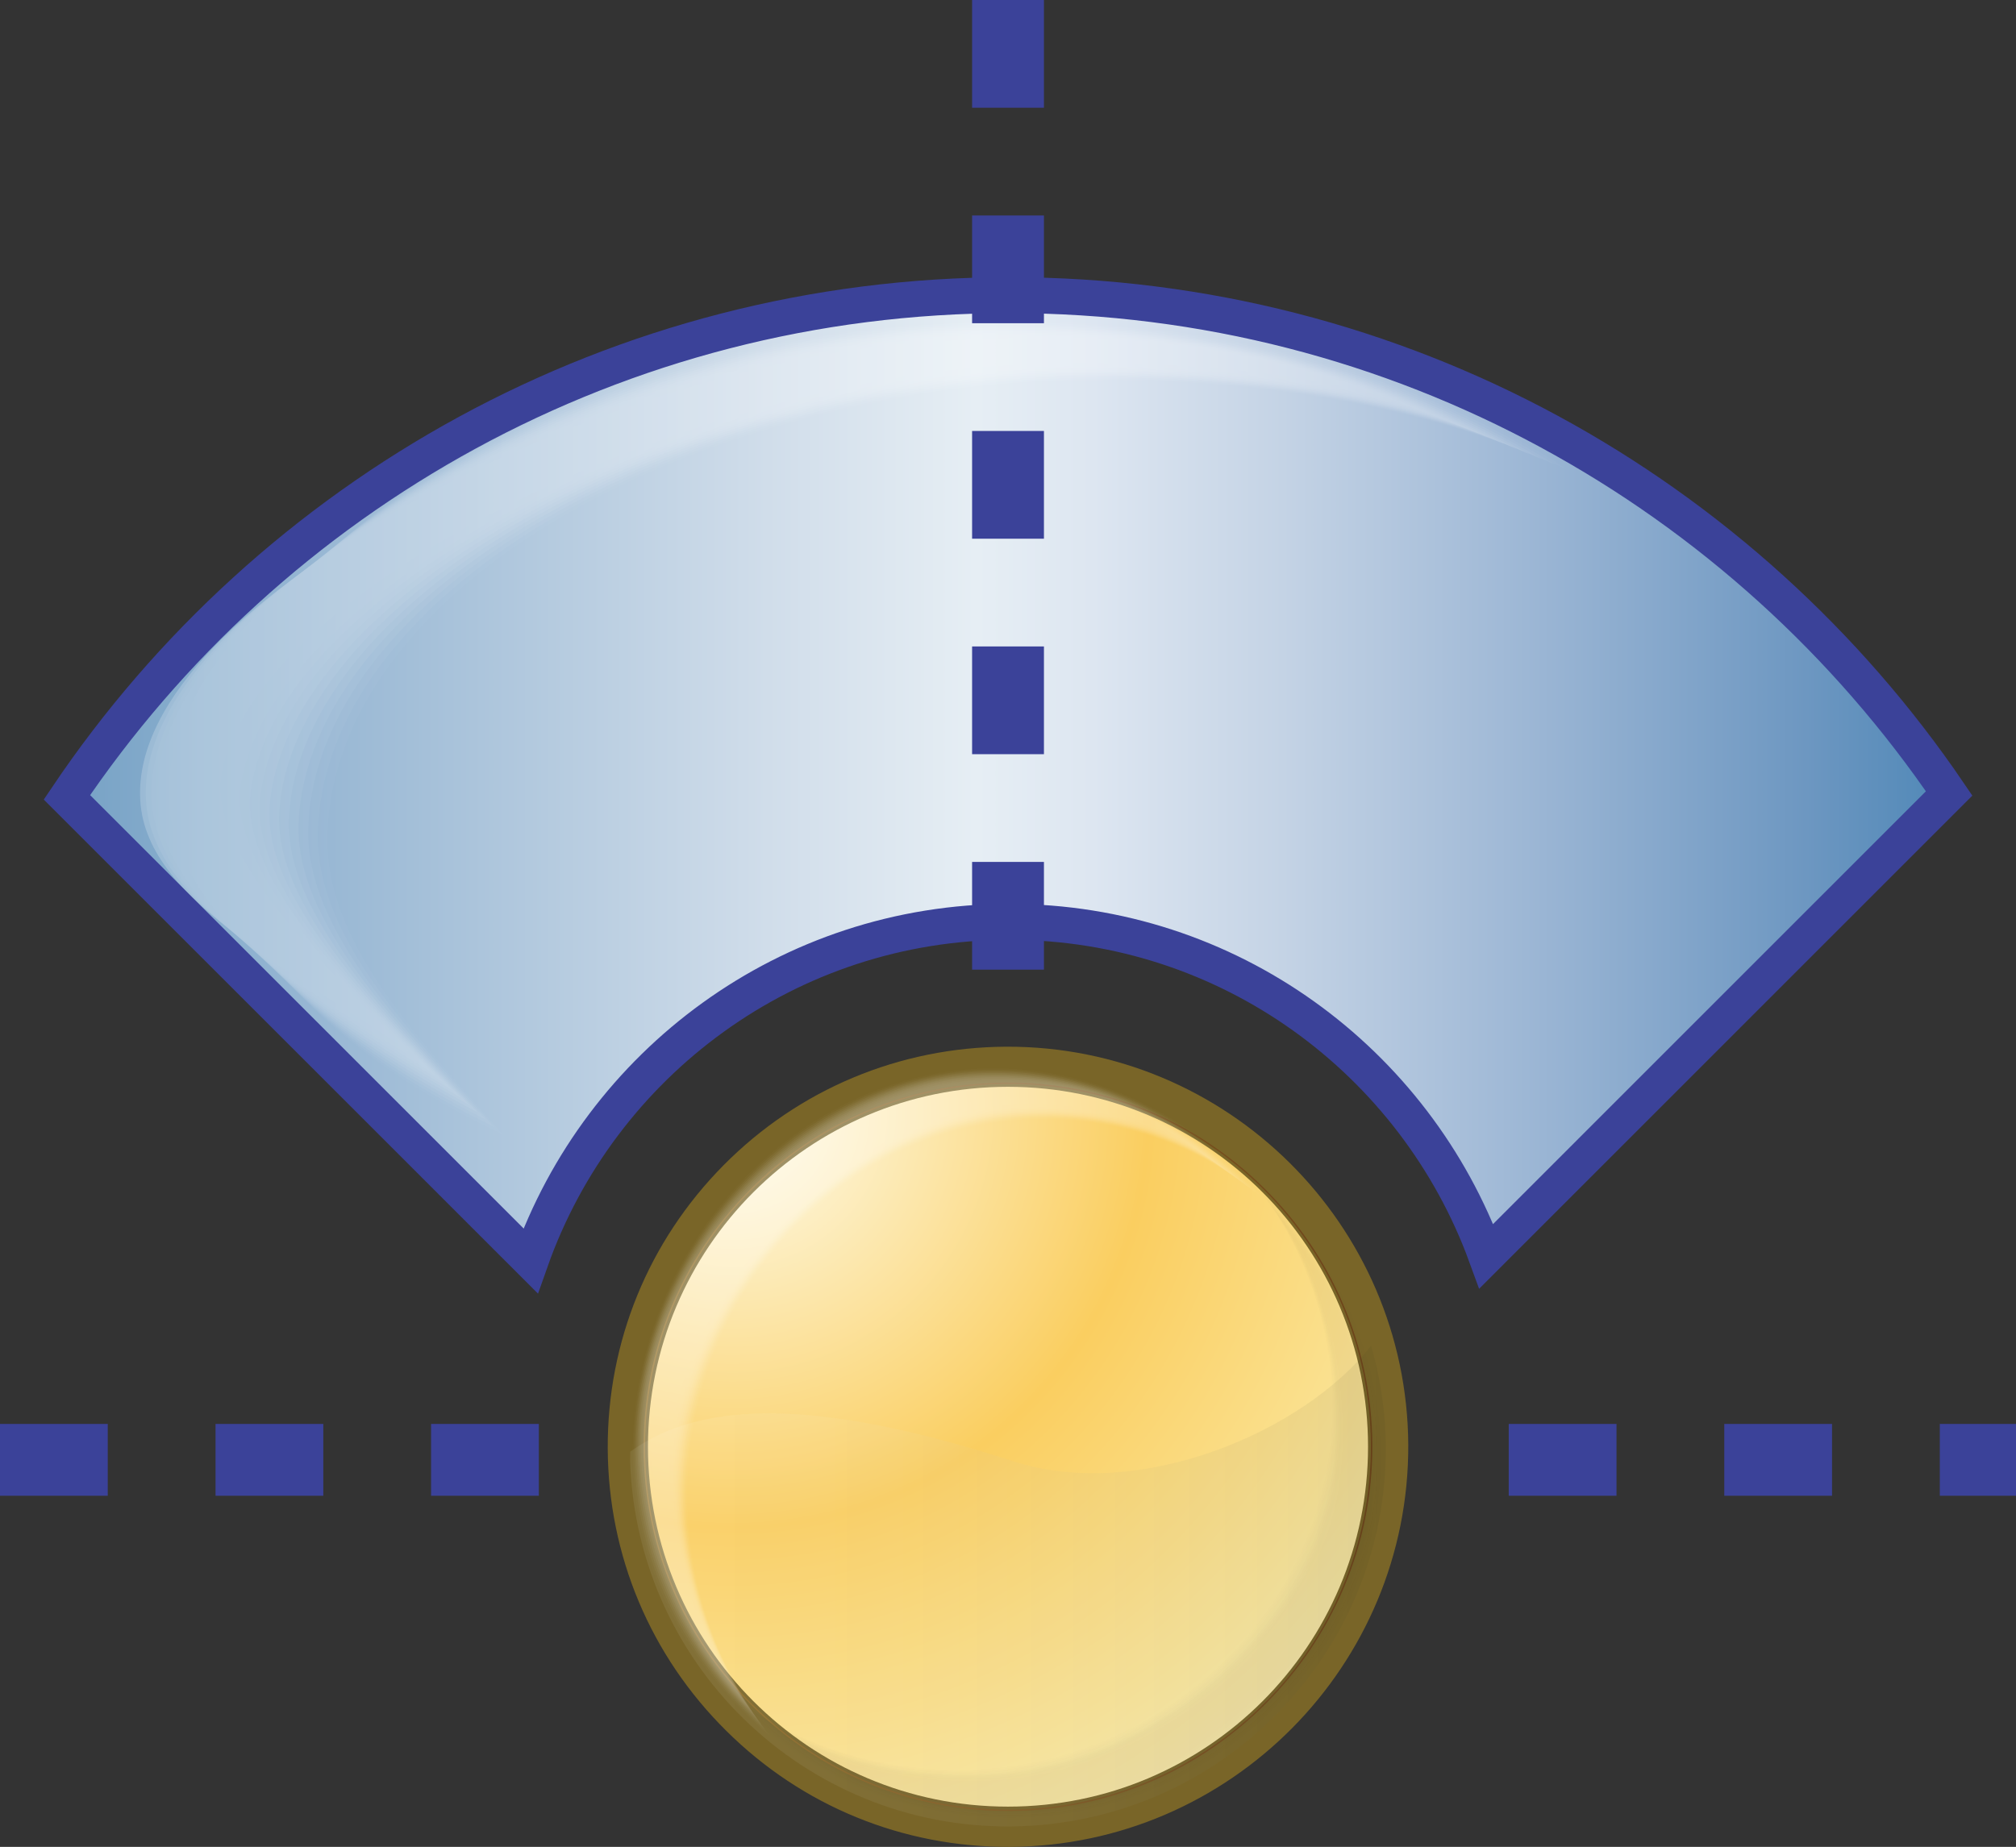 <?xml version="1.0" encoding="utf-8"?>
<!-- Generator: Adobe Illustrator 12.0.1, SVG Export Plug-In . SVG Version: 6.00 Build 51448)  -->
<!DOCTYPE svg PUBLIC "-//W3C//DTD SVG 1.1//EN" "http://www.w3.org/Graphics/SVG/1.1/DTD/svg11.dtd">
<svg  version="1.1" id="Layer_1" xmlns="http://www.w3.org/2000/svg" xmlns:xlink="http://www.w3.org/1999/xlink" width="56.121" height="51.426"
	 viewBox="0 0 56.121 51.426" overflow="visible" enable-background="new 0 0 56.121 51.426" xml:space="preserve">
<rect x="0" y="0" width="56.121" height="51.426" fill="#333333" stroke="none"/>
<g>
	<g>
		<radialGradient id="XMLID_9_" cx="28.606" cy="33.537" r="31.997" gradientUnits="userSpaceOnUse">
			<stop  offset="0" style="stop-color:#8FB8DA"/>
			<stop  offset="0" style="stop-color:#EFF5FA"/>
			<stop  offset="0.23" style="stop-color:#6DA2CD"/>
			<stop  offset="0.621" style="stop-color:#649CCA"/>
			<stop  offset="0.709" style="stop-color:#5D8CC1"/>
			<stop  offset="0.867" style="stop-color:#516EAF"/>
			<stop  offset="1" style="stop-color:#649CCA"/>
		</radialGradient>
		<path opacity="0.49" fill="url(#XMLID_9_)" d="M28.097,8.219c-10.926,0-20.559,5.548-26.234,13.982L14.77,35.107
			c1.941-5.494,7.166-9.438,13.327-9.438c6.111,0,11.301,3.883,13.279,9.309L54.26,22.093C48.574,13.721,38.979,8.219,28.097,8.219z
			"/>
		<linearGradient id="XMLID_10_" gradientUnits="userSpaceOnUse" x1="1.862" y1="21.663" x2="54.26" y2="21.663">
			<stop  offset="0" style="stop-color:#010101"/>
			<stop  offset="0.405" style="stop-color:#FFFFFF"/>
			<stop  offset="1" style="stop-color:#010101"/>
		</linearGradient>
		<path opacity="0.49" fill="url(#XMLID_10_)" d="M28.097,8.219c-10.926,0-20.559,5.548-26.234,13.982L14.77,35.107
			c1.941-5.494,7.166-9.438,13.327-9.438c6.111,0,11.301,3.883,13.279,9.309L54.26,22.093C48.574,13.721,38.979,8.219,28.097,8.219z
			"/>
		<linearGradient id="XMLID_11_" gradientUnits="userSpaceOnUse" x1="1.862" y1="21.663" x2="54.26" y2="21.663">
			<stop  offset="0.006" style="stop-color:#78A3C6"/>
			<stop  offset="0.14" style="stop-color:#99B8D4"/>
			<stop  offset="0.372" style="stop-color:#D0DDEA"/>
			<stop  offset="0.483" style="stop-color:#E6EEF4"/>
			<stop  offset="0.545" style="stop-color:#DDE6F1"/>
			<stop  offset="0.646" style="stop-color:#C4D3E5"/>
			<stop  offset="0.775" style="stop-color:#9DB7D5"/>
			<stop  offset="0.924" style="stop-color:#6D97C1"/>
			<stop  offset="1" style="stop-color:#5088B7"/>
		</linearGradient>
		<path fill="url(#XMLID_11_)" stroke="#3B4299" d="M28.097,8.219c-10.926,0-20.559,5.548-26.234,13.982L14.77,35.107
			c1.941-5.494,7.166-9.438,13.327-9.438c6.111,0,11.301,3.883,13.279,9.309L54.26,22.093C48.574,13.721,38.979,8.219,28.097,8.219z
			"/>
		<g opacity="0.29">
			<path opacity="0" fill="#FFFFFF" d="M14.235,31.802c-2.172-2.527-4.789-5.162-4.851-8.182
				c-0.118-6.957,9.326-12.775,21.103-12.983c5.115-0.089,9.819,0.892,13.525,2.597c-3.961-2.761-9.944-4.467-16.609-4.349
				C15.628,9.096,5.85,15.256,5.979,22.215C6.045,26.153,9.399,29.575,14.235,31.802z"/>
			<path opacity="0.055" fill="#FFFFFF" d="M13.999,31.593c-2.174-2.505-4.861-5.189-4.882-8.147
				C9.09,16.636,18.723,10.842,30.25,10.6c4.997-0.103,9.776,0.819,13.404,2.489c-4.053-2.706-9.855-4.285-16.379-4.151
				C15.747,9.176,5.676,15.363,5.82,22.219C5.893,26.085,9.342,29.386,13.999,31.593z"/>
			<path opacity="0.111" fill="#FFFFFF" d="M13.762,31.385c-2.176-2.483-4.933-5.218-4.913-8.113
				c0.066-6.663,9.887-12.432,21.164-12.708c4.879-0.118,9.733,0.747,13.284,2.38c-4.146-2.65-9.766-4.103-16.15-3.953
				C15.865,9.257,5.501,15.47,5.66,22.224C5.741,26.018,9.284,29.196,13.762,31.385z"/>
			<path opacity="0.166" fill="#FFFFFF" d="M13.525,31.177c-2.179-2.461-5.005-5.245-4.945-8.079
				c0.158-6.516,10.167-12.26,21.195-12.571c4.761-0.131,9.69,0.674,13.163,2.273c-4.236-2.596-9.677-3.921-15.92-3.755
				C15.983,9.337,5.328,15.576,5.5,22.229C5.588,25.95,9.227,29.007,13.525,31.177z"/>
			<path opacity="0.222" fill="#FFFFFF" d="M13.289,30.969c-2.181-2.439-5.078-5.273-4.976-8.045
				c0.25-6.369,10.447-12.088,21.226-12.434c4.644-0.146,9.647,0.602,13.043,2.165c-4.329-2.54-9.588-3.738-15.69-3.558
				C16.102,9.418,5.153,15.683,5.341,22.233C5.437,25.882,9.169,28.817,13.289,30.969z"/>
			<path opacity="0.277" fill="#FFFFFF" d="M13.052,30.76c-2.184-2.417-5.149-5.301-5.007-8.011
				c0.342-6.222,10.728-11.916,21.256-12.296c4.525-0.16,9.604,0.529,12.922,2.057c-4.421-2.485-9.499-3.557-15.46-3.36
				C16.22,9.499,4.979,15.79,5.181,22.238C5.284,25.814,9.111,28.628,13.052,30.76z"/>
			<path opacity="0.332" fill="#FFFFFF" d="M12.815,30.552c-2.186-2.395-5.222-5.328-5.039-7.977
				C8.21,16.5,18.784,10.831,29.063,10.417c4.408-0.175,9.562,0.457,12.802,1.948c-4.514-2.43-9.41-3.374-15.231-3.162
				C16.339,9.579,4.805,15.897,5.021,22.242C5.132,25.746,9.054,28.438,12.815,30.552z"/>
			<path opacity="0.388" fill="#FFFFFF" d="M12.579,30.344c-2.188-2.374-5.294-5.356-5.07-7.942
				c0.525-5.928,11.288-11.572,21.317-12.022c4.29-0.188,9.518,0.384,12.681,1.841c-4.604-2.375-9.32-3.192-15.001-2.964
				C16.457,9.66,4.631,16.003,4.862,22.247C4.98,25.679,8.996,28.249,12.579,30.344z"/>
			<path opacity="0.443" fill="#FFFFFF" d="M12.342,30.135c-2.19-2.351-5.366-5.384-5.101-7.908
				c0.617-5.781,11.568-11.4,21.348-11.884c4.172-0.203,9.475,0.312,12.561,1.732c-4.697-2.319-9.232-3.01-14.772-2.766
				C16.576,9.741,4.457,16.11,4.703,22.251C4.828,25.611,8.938,28.06,12.342,30.135z"/>
			<path opacity="0.498" fill="#FFFFFF" d="M12.105,29.927c-2.193-2.329-5.438-5.411-5.132-7.874
				c0.709-5.634,11.849-11.229,21.379-11.747c4.054-0.217,9.432,0.239,12.439,1.625c-4.789-2.265-9.143-2.828-14.542-2.568
				C16.694,9.821,4.283,16.217,4.543,22.256C4.676,25.543,8.881,27.87,12.105,29.927z"/>
			<path opacity="0.554" fill="#FFFFFF" d="M11.868,29.719c-2.195-2.307-5.51-5.439-5.164-7.84
				c0.801-5.487,12.129-11.057,21.41-11.609c3.936-0.232,9.389,0.167,12.319,1.516C35.552,9.577,31.38,9.14,26.121,9.415
				C16.813,9.902,4.109,16.324,4.383,22.261C4.524,25.475,8.823,27.681,11.868,29.719z"/>
			<path opacity="0.609" fill="#FFFFFF" d="M11.632,29.51c-2.198-2.285-5.583-5.467-5.195-7.806
				c0.893-5.34,12.409-10.885,21.44-11.472c3.818-0.246,9.346,0.094,12.198,1.409c-4.973-2.154-8.964-2.464-14.083-2.173
				C16.931,9.982,3.935,16.431,4.224,22.265C4.372,25.407,8.766,27.491,11.632,29.51z"/>
			<path opacity="0.665" fill="#FFFFFF" d="M11.395,29.302c-2.2-2.263-5.655-5.495-5.227-7.771
				c0.985-5.193,12.689-10.713,21.471-11.335c3.7-0.26,9.303,0.022,12.078,1.3c-5.065-2.099-8.875-2.281-13.853-1.975
				C17.049,10.063,3.761,16.538,4.064,22.27C4.22,25.339,8.708,27.302,11.395,29.302z"/>
			<path opacity="0.72" fill="#FFFFFF" d="M11.158,29.094c-2.202-2.241-5.727-5.522-5.258-7.737
				c1.077-5.046,12.97-10.541,21.502-11.197c3.582-0.274,9.26-0.051,11.957,1.192c-5.157-2.044-8.786-2.1-13.623-1.777
				c-8.568,0.569-22.149,7.07-21.832,12.7C4.067,25.271,8.65,27.112,11.158,29.094z"/>
		</g>
	</g>
	<linearGradient id="XMLID_12_" gradientUnits="userSpaceOnUse" x1="28.061" y1="19.974" x2="28.061" y2="19.974">
		<stop  offset="0.006" style="stop-color:#78A3C6"/>
		<stop  offset="0.14" style="stop-color:#99B8D4"/>
		<stop  offset="0.372" style="stop-color:#D0DDEA"/>
		<stop  offset="0.483" style="stop-color:#E6EEF4"/>
		<stop  offset="0.545" style="stop-color:#DDE6F1"/>
		<stop  offset="0.646" style="stop-color:#C4D3E5"/>
		<stop  offset="0.775" style="stop-color:#9DB7D5"/>
		<stop  offset="0.924" style="stop-color:#6D97C1"/>
		<stop  offset="1" style="stop-color:#5088B7"/>
	</linearGradient>
	
		<line fill="url(#XMLID_12_)" stroke="#3B4299" stroke-width="2" stroke-dasharray="3" x1="28.061" y1="0" x2="28.061" y2="39.948"/>
	<linearGradient id="XMLID_13_" gradientUnits="userSpaceOnUse" x1="0" y1="40.649" x2="56.121" y2="40.649">
		<stop  offset="0.006" style="stop-color:#78A3C6"/>
		<stop  offset="0.14" style="stop-color:#99B8D4"/>
		<stop  offset="0.372" style="stop-color:#D0DDEA"/>
		<stop  offset="0.483" style="stop-color:#E6EEF4"/>
		<stop  offset="0.545" style="stop-color:#DDE6F1"/>
		<stop  offset="0.646" style="stop-color:#C4D3E5"/>
		<stop  offset="0.775" style="stop-color:#9DB7D5"/>
		<stop  offset="0.924" style="stop-color:#6D97C1"/>
		<stop  offset="1" style="stop-color:#5088B7"/>
	</linearGradient>
	
		<line fill="url(#XMLID_13_)" stroke="#3B4299" stroke-width="2" stroke-dasharray="3" x1="0" y1="40.649" x2="56.121" y2="40.649"/>
	<g>
		<g>
		</g>
		<linearGradient id="XMLID_14_" gradientUnits="userSpaceOnUse" x1="17.418" y1="40.285" x2="38.703" y2="40.285">
			<stop  offset="0" style="stop-color:#98752B"/>
			<stop  offset="1" style="stop-color:#6C4219"/>
		</linearGradient>
		<path fill="url(#XMLID_14_)" stroke="#796528" d="M28.011,29.645c-2.84,0.014-5.51,1.131-7.512,3.151
			c-1.997,2.017-3.094,4.694-3.081,7.536c0.014,2.844,1.133,5.508,3.154,7.509c2.016,2.001,4.691,3.096,7.533,3.085
			c5.869-0.029,10.62-4.825,10.598-10.691l0,0C38.672,34.371,33.88,29.62,28.011,29.645z M21.3,47.107
			c-1.822-1.809-2.833-4.217-2.843-6.779c-0.013-2.564,0.972-4.98,2.78-6.801c1.807-1.823,4.213-2.833,6.779-2.846
			c5.293-0.024,9.621,4.266,9.646,9.559l0,0c0.023,5.295-4.267,9.621-9.562,9.647C25.536,49.896,23.121,48.912,21.3,47.107z"/>
		<radialGradient id="XMLID_15_" cx="20.396" cy="30.961" r="23.506" gradientUnits="userSpaceOnUse">
			<stop  offset="0" style="stop-color:#FEFDF0"/>
			<stop  offset="0.492" style="stop-color:#FACE60"/>
			<stop  offset="1" style="stop-color:#FAEFB4"/>
		</radialGradient>
		<path fill="url(#XMLID_15_)" d="M38.083,40.282c0,5.537-4.488,10.023-10.024,10.023c-5.535,0-10.021-4.486-10.021-10.023
			c0-5.532,4.485-10.02,10.021-10.02C33.595,30.263,38.083,34.75,38.083,40.282z"/>
		<linearGradient id="XMLID_16_" gradientUnits="userSpaceOnUse" x1="17.541" y1="44.162" x2="38.578" y2="44.162">
			<stop  offset="0.005" style="stop-color:#FFFFFF"/>
			<stop  offset="0.127" style="stop-color:#FBFBFB"/>
			<stop  offset="0.257" style="stop-color:#F0F0EE"/>
			<stop  offset="0.39" style="stop-color:#DDDDD9"/>
			<stop  offset="0.526" style="stop-color:#C2C2BB"/>
			<stop  offset="0.663" style="stop-color:#9F9F94"/>
			<stop  offset="0.802" style="stop-color:#757565"/>
			<stop  offset="0.94" style="stop-color:#44442F"/>
			<stop  offset="1" style="stop-color:#2D2D15"/>
		</linearGradient>
		<path opacity="0.07" fill="url(#XMLID_16_)" d="M28.423,50.85c5.809-0.206,10.354-5.076,10.148-10.882
			c-0.03-0.87-0.176-1.705-0.402-2.501c-1.832,2.362-6.417,4.374-9.979,3.217c-6.378-2.07-9.091-1.373-10.646-0.261
			c0.004,0.094-0.005,0.187-0.002,0.28C17.745,46.51,22.617,51.054,28.423,50.85z"/>
		<g opacity="0.29">
			<path opacity="0" fill="#FFFFFF" d="M21.533,48.478c-1.431-1.783-2.312-4.077-2.359-6.597
				c-0.102-5.803,4.271-10.589,9.767-10.687c2.39-0.041,4.596,0.807,6.336,2.251c-1.87-2.324-4.676-3.786-7.788-3.733
				c-5.496,0.099-10.017,5.171-9.913,10.975C17.63,43.972,19.264,46.589,21.533,48.478z"/>
			<path opacity="0.055" fill="#FFFFFF" d="M21.418,48.322c-1.401-1.791-2.259-4.12-2.287-6.588
				c-0.058-5.68,4.32-10.444,9.698-10.573c2.334-0.053,4.575,0.747,6.279,2.161c-1.913-2.279-4.633-3.634-7.679-3.566
				c-5.381,0.123-9.92,5.146-9.81,10.866C17.677,43.845,19.232,46.451,21.418,48.322z"/>
			<path opacity="0.111" fill="#FFFFFF" d="M21.303,48.167c-1.371-1.798-2.206-4.163-2.214-6.579
				c-0.014-5.556,4.368-10.299,9.629-10.458c2.279-0.065,4.554,0.686,6.222,2.07c-1.955-2.234-4.59-3.482-7.57-3.4
				c-5.266,0.148-9.823,5.123-9.707,10.756C17.724,43.719,19.201,46.312,21.303,48.167z"/>
			<path opacity="0.166" fill="#FFFFFF" d="M21.188,48.011c-1.341-1.806-2.153-4.206-2.142-6.57
				c0.03-5.433,4.416-10.155,9.561-10.344c2.224-0.078,4.533,0.625,6.164,1.979c-1.997-2.189-4.547-3.33-7.461-3.234
				c-5.151,0.173-9.726,5.099-9.604,10.647C17.771,43.592,19.169,46.173,21.188,48.011z"/>
			<path opacity="0.222" fill="#FFFFFF" d="M21.073,47.855c-1.311-1.813-2.1-4.249-2.068-6.561c0.073-5.31,4.463-10.01,9.492-10.23
				c2.168-0.091,4.511,0.564,6.106,1.889c-2.039-2.144-4.503-3.178-7.352-3.068c-5.036,0.198-9.629,5.075-9.501,10.538
				C17.818,43.466,19.138,46.035,21.073,47.855z"/>
			<path opacity="0.277" fill="#FFFFFF" d="M20.958,47.7c-1.281-1.821-2.047-4.292-1.996-6.552
				c0.117-5.186,4.512-9.866,9.424-10.116c2.113-0.104,4.49,0.504,6.049,1.798c-2.082-2.099-4.461-3.026-7.243-2.902
				c-4.921,0.222-9.533,5.05-9.398,10.428C17.866,43.34,19.106,45.896,20.958,47.7z"/>
			<path opacity="0.332" fill="#FFFFFF" d="M20.844,47.545c-1.251-1.829-1.994-4.335-1.924-6.543
				c0.161-5.063,4.56-9.721,9.355-10.001c2.058-0.116,4.469,0.443,5.992,1.707c-2.124-2.054-4.417-2.874-7.134-2.735
				c-4.806,0.247-9.436,5.026-9.295,10.319C17.913,43.213,19.075,45.757,20.844,47.545z"/>
			<path opacity="0.388" fill="#FFFFFF" d="M20.729,47.389c-1.221-1.837-1.941-4.377-1.851-6.534
				c0.204-4.939,4.608-9.576,9.287-9.887c2.002-0.128,4.448,0.383,5.934,1.617c-2.167-2.009-4.375-2.722-7.025-2.57
				c-4.691,0.272-9.338,5.002-9.191,10.21C17.96,43.087,19.043,45.619,20.729,47.389z"/>
			<path opacity="0.443" fill="#FFFFFF" d="M20.614,47.234c-1.191-1.845-1.889-4.42-1.778-6.525
				c0.248-4.816,4.656-9.431,9.219-9.773c1.947-0.141,4.427,0.322,5.876,1.526c-2.208-1.963-4.331-2.569-6.916-2.403
				c-4.576,0.296-9.242,4.978-9.088,10.101C18.007,42.96,19.012,45.48,20.614,47.234z"/>
			<path opacity="0.498" fill="#FFFFFF" d="M20.499,47.079c-1.161-1.853-1.836-4.464-1.706-6.516
				c0.292-4.692,4.705-9.287,9.15-9.659c1.891-0.154,4.406,0.262,5.819,1.435c-2.251-1.918-4.289-2.417-6.807-2.237
				c-4.461,0.321-9.145,4.954-8.985,9.991C18.055,42.834,18.98,45.342,20.499,47.079z"/>
			<path opacity="0.554" fill="#FFFFFF" d="M20.384,46.923c-1.131-1.86-1.783-4.506-1.633-6.506
				c0.335-4.569,4.752-9.142,9.082-9.544c1.836-0.167,4.384,0.201,5.762,1.344c-2.293-1.874-4.245-2.266-6.698-2.071
				c-4.346,0.346-9.048,4.93-8.883,9.881C18.102,42.708,18.949,45.203,20.384,46.923z"/>
			<path opacity="0.609" fill="#FFFFFF" d="M20.269,46.768c-1.101-1.868-1.73-4.549-1.561-6.498c0.379-4.446,4.8-8.998,9.013-9.43
				c1.781-0.179,4.363,0.14,5.705,1.253c-2.335-1.828-4.202-2.113-6.589-1.905c-4.231,0.371-8.951,4.906-8.779,9.772
				C18.149,42.582,18.917,45.064,20.269,46.768z"/>
			<path opacity="0.665" fill="#FFFFFF" d="M20.154,46.612c-1.071-1.875-1.677-4.592-1.487-6.488
				c0.423-4.322,4.848-8.853,8.944-9.316c1.725-0.191,4.342,0.08,5.647,1.163c-2.377-1.784-4.159-1.961-6.48-1.739
				c-4.116,0.396-8.854,4.882-8.676,9.663C18.196,42.455,18.886,44.926,20.154,46.612z"/>
			<path opacity="0.72" fill="#FFFFFF" d="M20.039,46.457c-1.041-1.883-1.624-4.635-1.415-6.479
				c0.467-4.199,4.896-8.708,8.876-9.202c1.67-0.204,4.321,0.019,5.59,1.072c-2.42-1.738-4.116-1.809-6.371-1.572
				c-4.001,0.42-8.758,4.857-8.573,9.554C18.243,42.329,18.854,44.787,20.039,46.457z"/>
		</g>
		<g opacity="0.05">
			<path opacity="0" fill="#231F20" d="M34.705,32.645c1.465,1.752,2.352,3.988,2.352,6.427c0,5.615-4.678,10.172-10.44,10.172
				c-2.505,0-4.808-0.86-6.603-2.289c1.916,2.284,4.83,3.745,8.092,3.743c5.771,0,10.445-4.551,10.445-10.172
				C38.551,37.348,37.052,34.511,34.705,32.645z"/>
			<path opacity="0.054" fill="#231F20" d="M34.833,32.819c1.434,1.759,2.272,4.045,2.25,6.45
				c-0.046,5.495-4.71,9.976-10.351,10.007c-2.447,0.013-4.787-0.801-6.545-2.2c1.962,2.24,4.789,3.596,7.982,3.58
				c5.649-0.025,10.293-4.548,10.328-10.035C38.518,37.511,37.116,34.729,34.833,32.819z"/>
			<path opacity="0.108" fill="#231F20" d="M34.962,32.994c1.401,1.765,2.192,4.103,2.147,6.472
				c-0.093,5.375-4.742,9.781-10.262,9.843c-2.39,0.027-4.766-0.741-6.487-2.11c2.008,2.197,4.747,3.448,7.872,3.417
				c5.529-0.051,10.141-4.545,10.211-9.898C38.484,37.674,37.181,34.945,34.962,32.994z"/>
			<path opacity="0.162" fill="#231F20" d="M35.09,33.169c1.37,1.771,2.113,4.16,2.046,6.495
				c-0.139,5.254-4.774,9.584-10.173,9.678c-2.332,0.04-4.745-0.682-6.429-2.021c2.054,2.154,4.705,3.3,7.762,3.254
				c5.408-0.077,9.987-4.542,10.093-9.761C38.45,37.837,37.244,35.163,35.09,33.169z"/>
			<path opacity="0.215" fill="#231F20" d="M35.219,33.344c1.338,1.778,2.033,4.217,1.944,6.518
				c-0.187,5.134-4.807,9.389-10.084,9.514c-2.274,0.053-4.724-0.623-6.371-1.932c2.1,2.11,4.664,3.151,7.651,3.091
				c5.287-0.103,9.835-4.538,9.976-9.624C38.417,38,37.309,35.379,35.219,33.344z"/>
			<path opacity="0.269" fill="#231F20" d="M35.347,33.519c1.307,1.785,1.954,4.274,1.843,6.541
				c-0.232,5.014-4.839,9.193-9.995,9.349c-2.216,0.066-4.703-0.564-6.313-1.843c2.146,2.067,4.622,3.003,7.542,2.928
				c5.166-0.128,9.683-4.535,9.858-9.487C38.384,38.164,37.373,35.597,35.347,33.519z"/>
			<path opacity="0.323" fill="#231F20" d="M35.476,33.693c1.274,1.791,1.874,4.331,1.74,6.563
				c-0.279,4.894-4.872,8.997-9.906,9.184c-2.159,0.08-4.682-0.505-6.255-1.753c2.192,2.024,4.581,2.854,7.432,2.766
				c5.045-0.154,9.53-4.532,9.741-9.35C38.351,38.327,37.438,35.814,35.476,33.693z"/>
			<path opacity="0.377" fill="#231F20" d="M35.604,33.868c1.244,1.798,1.796,4.389,1.639,6.586
				c-0.325,4.773-4.904,8.801-9.817,9.019c-2.1,0.093-4.661-0.445-6.197-1.664c2.238,1.98,4.539,2.706,7.321,2.602
				c4.924-0.18,9.377-4.528,9.623-9.213C38.316,38.49,37.501,36.031,35.604,33.868z"/>
			<path opacity="0.431" fill="#231F20" d="M35.732,34.042c1.212,1.804,1.716,4.446,1.536,6.609
				c-0.372,4.653-4.936,8.605-9.728,8.854c-2.042,0.106-4.64-0.386-6.139-1.574c2.284,1.937,4.497,2.558,7.211,2.439
				c4.803-0.206,9.225-4.525,9.506-9.077C38.283,38.653,37.565,36.248,35.732,34.042z"/>
			<path opacity="0.485" fill="#231F20" d="M35.86,34.217c1.181,1.811,1.637,4.503,1.435,6.632
				c-0.418,4.533-4.968,8.409-9.638,8.689c-1.985,0.12-4.619-0.327-6.082-1.485c2.33,1.894,4.456,2.409,7.102,2.276
				c4.682-0.231,9.072-4.522,9.389-8.939C38.25,38.816,37.63,36.465,35.86,34.217z"/>
			<path opacity="0.538" fill="#231F20" d="M35.989,34.392c1.148,1.817,1.557,4.56,1.333,6.654
				c-0.466,4.413-5.001,8.214-9.55,8.525c-1.927,0.132-4.598-0.268-6.023-1.396c2.375,1.85,4.414,2.261,6.991,2.114
				c4.561-0.257,8.92-4.519,9.271-8.803C38.217,38.979,37.694,36.682,35.989,34.392z"/>
			<path opacity="0.592" fill="#231F20" d="M36.117,34.567c1.117,1.824,1.478,4.617,1.231,6.677
				c-0.512,4.292-5.033,8.018-9.461,8.36c-1.869,0.146-4.577-0.209-5.965-1.307c2.422,1.807,4.373,2.113,6.881,1.951
				c4.44-0.283,8.767-4.515,9.153-8.666C38.183,39.143,37.758,36.899,36.117,34.567z"/>
			<path opacity="0.646" fill="#231F20" d="M36.246,34.742c1.085,1.83,1.397,4.674,1.129,6.7c-0.559,4.172-5.065,7.822-9.372,8.196
				c-1.812,0.159-4.556-0.149-5.907-1.217c2.467,1.764,4.331,1.964,6.771,1.788c4.319-0.309,8.614-4.512,9.036-8.529
				C38.149,39.306,37.822,37.116,36.246,34.742z"/>
			<path opacity="0.7" fill="#231F20" d="M36.374,34.917c1.054,1.836,1.318,4.731,1.027,6.723c-0.604,4.052-5.098,7.626-9.282,8.031
				c-1.754,0.172-4.535-0.09-5.85-1.128c2.514,1.72,4.289,1.816,6.661,1.625c4.198-0.334,8.462-4.509,8.919-8.392
				C38.116,39.469,37.887,37.333,36.374,34.917z"/>
		</g>
	</g>
</g>
</svg>

